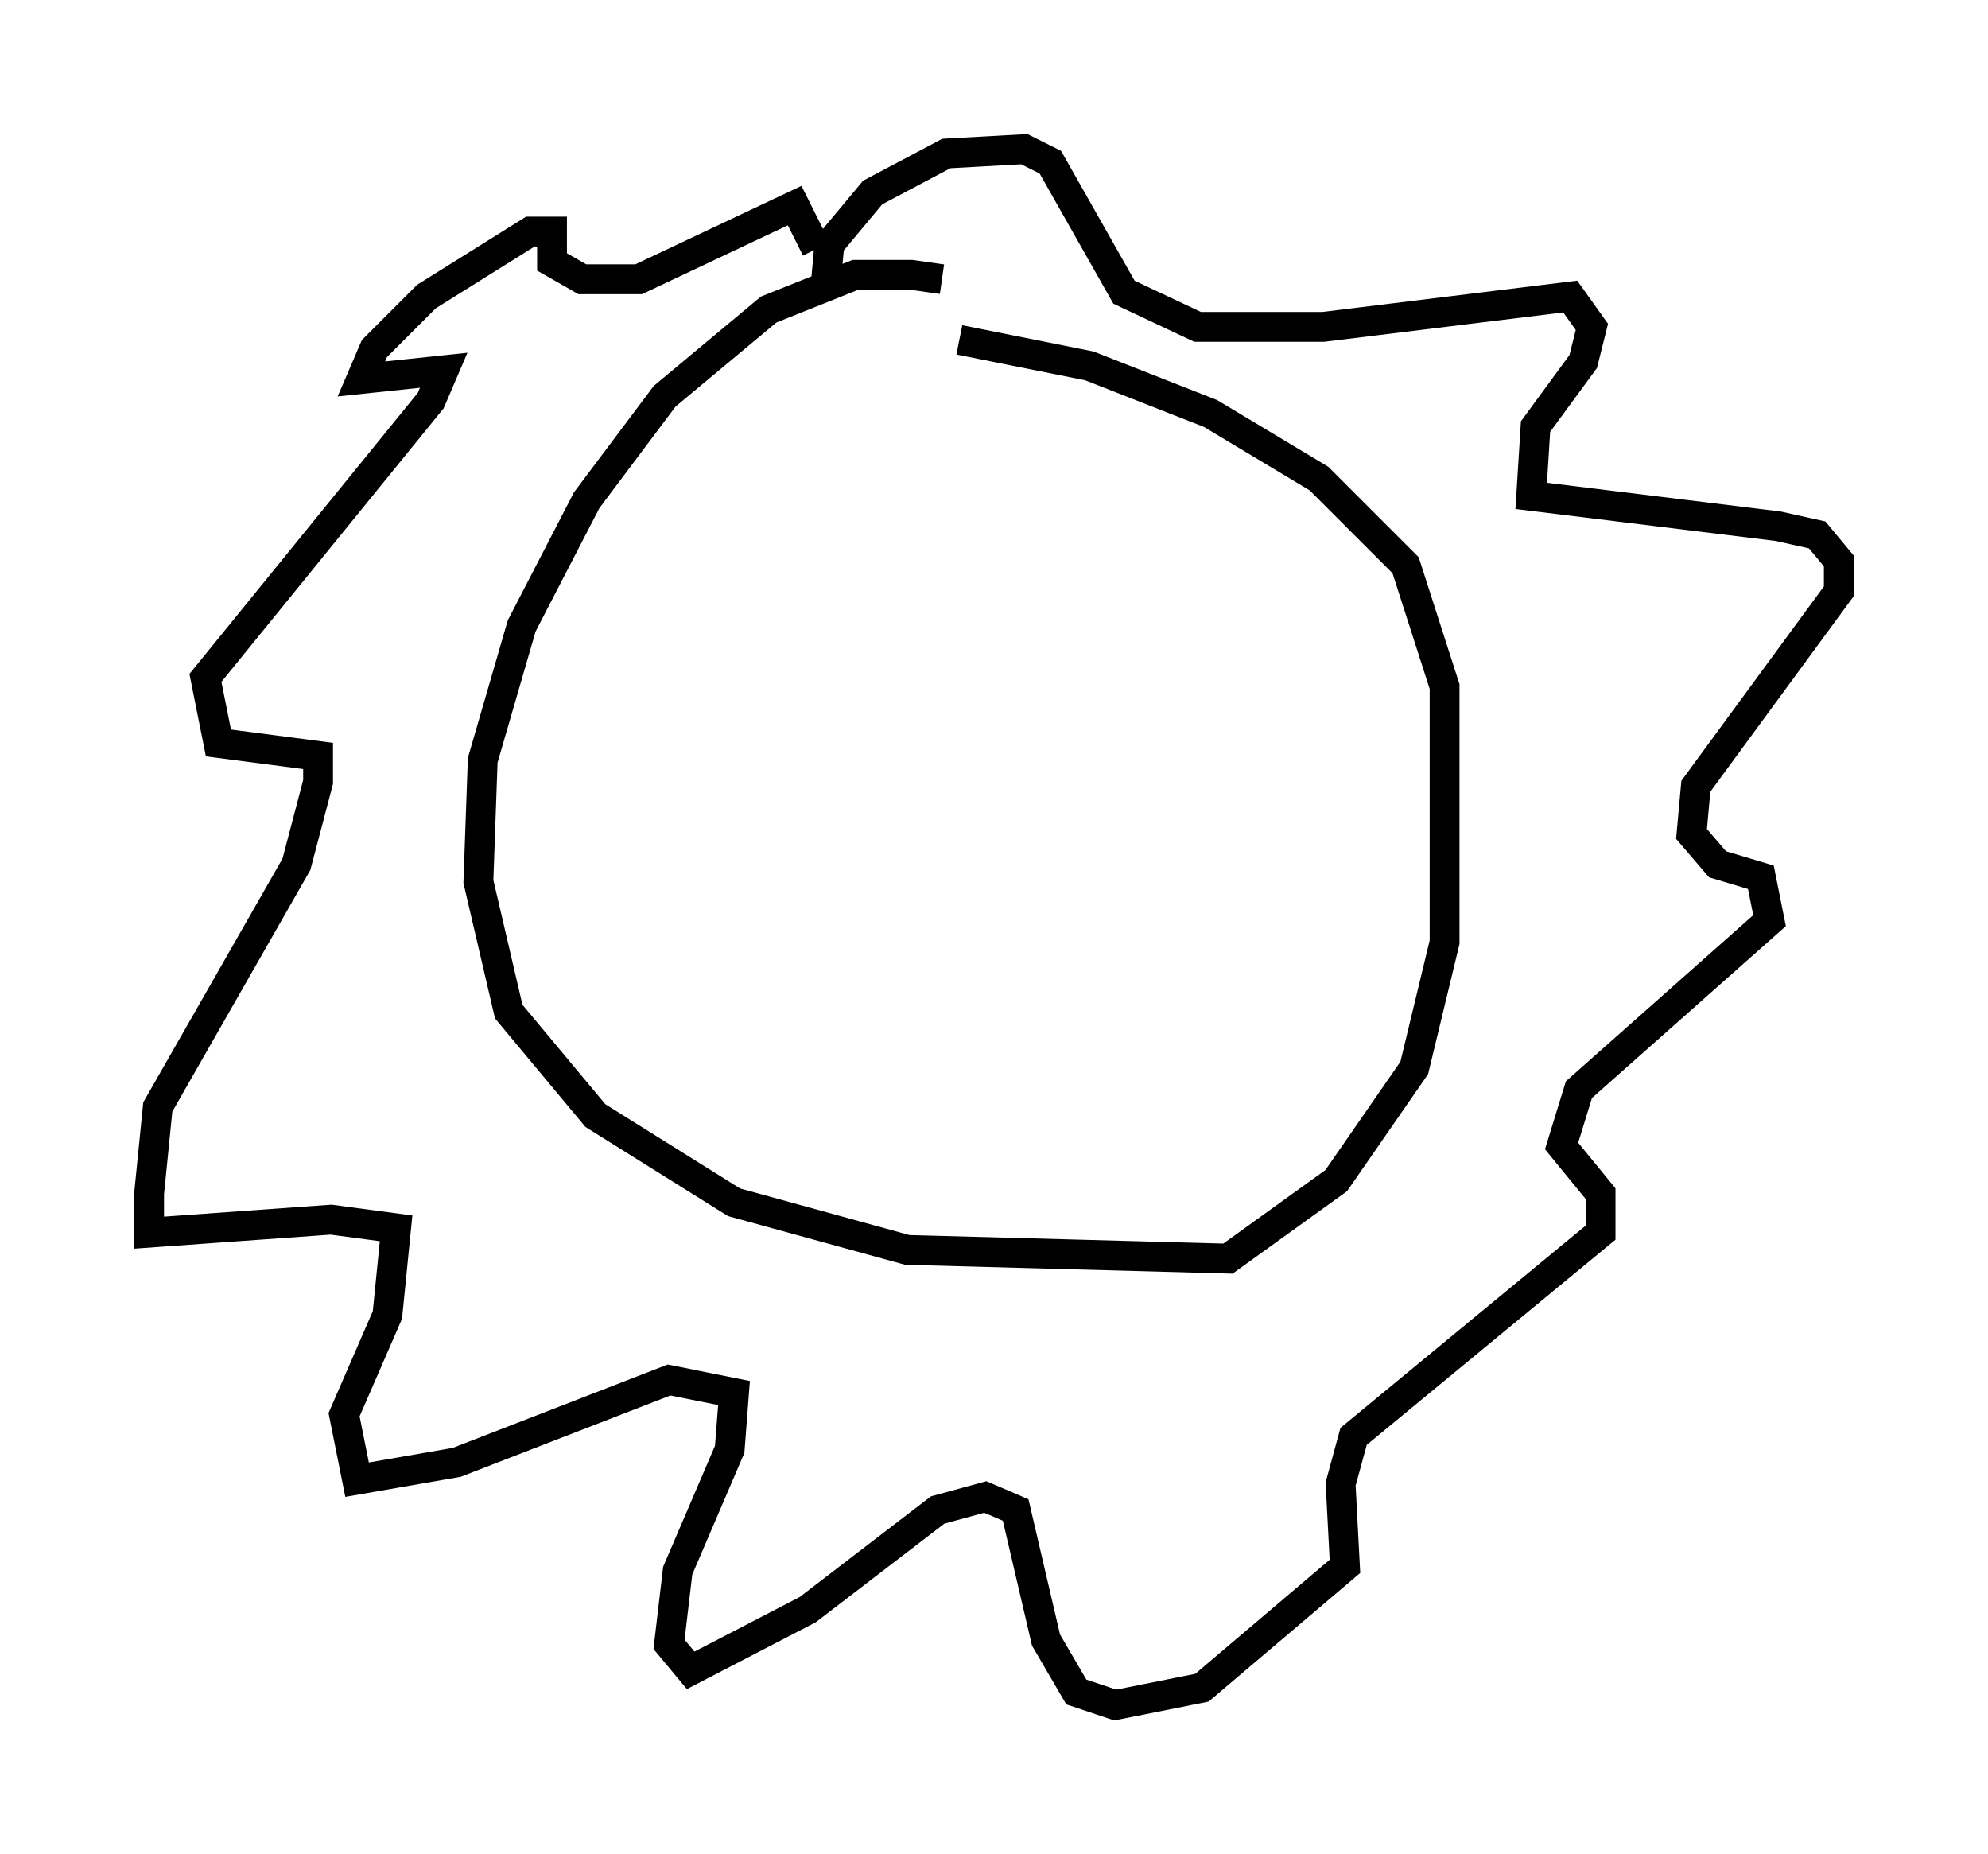 <?xml version="1.0" encoding="utf-8" ?>
<svg baseProfile="full" height="62.145" version="1.1" width="66.648" xmlns="http://www.w3.org/2000/svg" xmlns:ev="http://www.w3.org/2001/xml-events" xmlns:xlink="http://www.w3.org/1999/xlink"><defs /><rect fill="white" height="62.145" width="66.648" x="0" y="0" /><path d="M33.033, 10.665 m-1.453, -1.307 l-1.017, -0.145 -1.888, 0.0 l-2.905, 1.162 -3.486, 2.905 l-2.615, 3.486 -2.179, 4.212 l-1.307, 4.503 -0.145, 4.067 l1.017, 4.358 2.905, 3.486 l4.648, 2.905 5.81, 1.598 l10.749, 0.291 3.631, -2.615 l2.615, -3.777 1.017, -4.212 l0.0, -8.57 -1.307, -4.067 l-2.905, -2.905 -3.631, -2.179 l-4.067, -1.598 -4.358, -0.872 m-4.503, -1.598 l0.145, -1.598 1.453, -1.743 l2.469, -1.307 2.615, -0.145 l0.872, 0.436 2.469, 4.358 l2.469, 1.162 4.212, 0.0 l8.279, -1.017 0.726, 1.017 l-0.291, 1.162 -1.598, 2.179 l-0.145, 2.324 8.279, 1.017 l1.307, 0.291 0.726, 0.872 l0.0, 1.017 -4.793, 6.536 l-0.145, 1.598 0.872, 1.017 l1.453, 0.436 0.291, 1.453 l-6.391, 5.665 -0.581, 1.888 l1.307, 1.598 0.0, 1.307 l-8.279, 6.827 -0.436, 1.598 l0.145, 2.76 -4.793, 4.067 l-2.905, 0.581 -1.307, -0.436 l-1.017, -1.743 -1.017, -4.358 l-1.017, -0.436 -1.598, 0.436 l-4.358, 3.341 -3.922, 2.034 l-0.726, -0.872 0.291, -2.469 l1.743, -4.067 0.145, -1.888 l-2.179, -0.436 -7.117, 2.76 l-3.341, 0.581 -0.436, -2.179 l1.453, -3.341 0.291, -2.905 l-2.179, -0.291 -6.101, 0.436 l0.0, -1.307 0.291, -2.905 l4.648, -8.134 0.726, -2.76 l0.0, -0.872 -3.341, -0.436 l-0.436, -2.179 7.553, -9.296 l0.436, -1.017 -2.76, 0.291 l0.436, -1.017 1.743, -1.743 l3.486, -2.179 0.726, 0.0 l0.0, 1.017 1.017, 0.581 l1.888, 0.0 5.229, -2.469 l0.726, 1.453 " fill="none" stroke="black" stroke-width="1" /></svg>